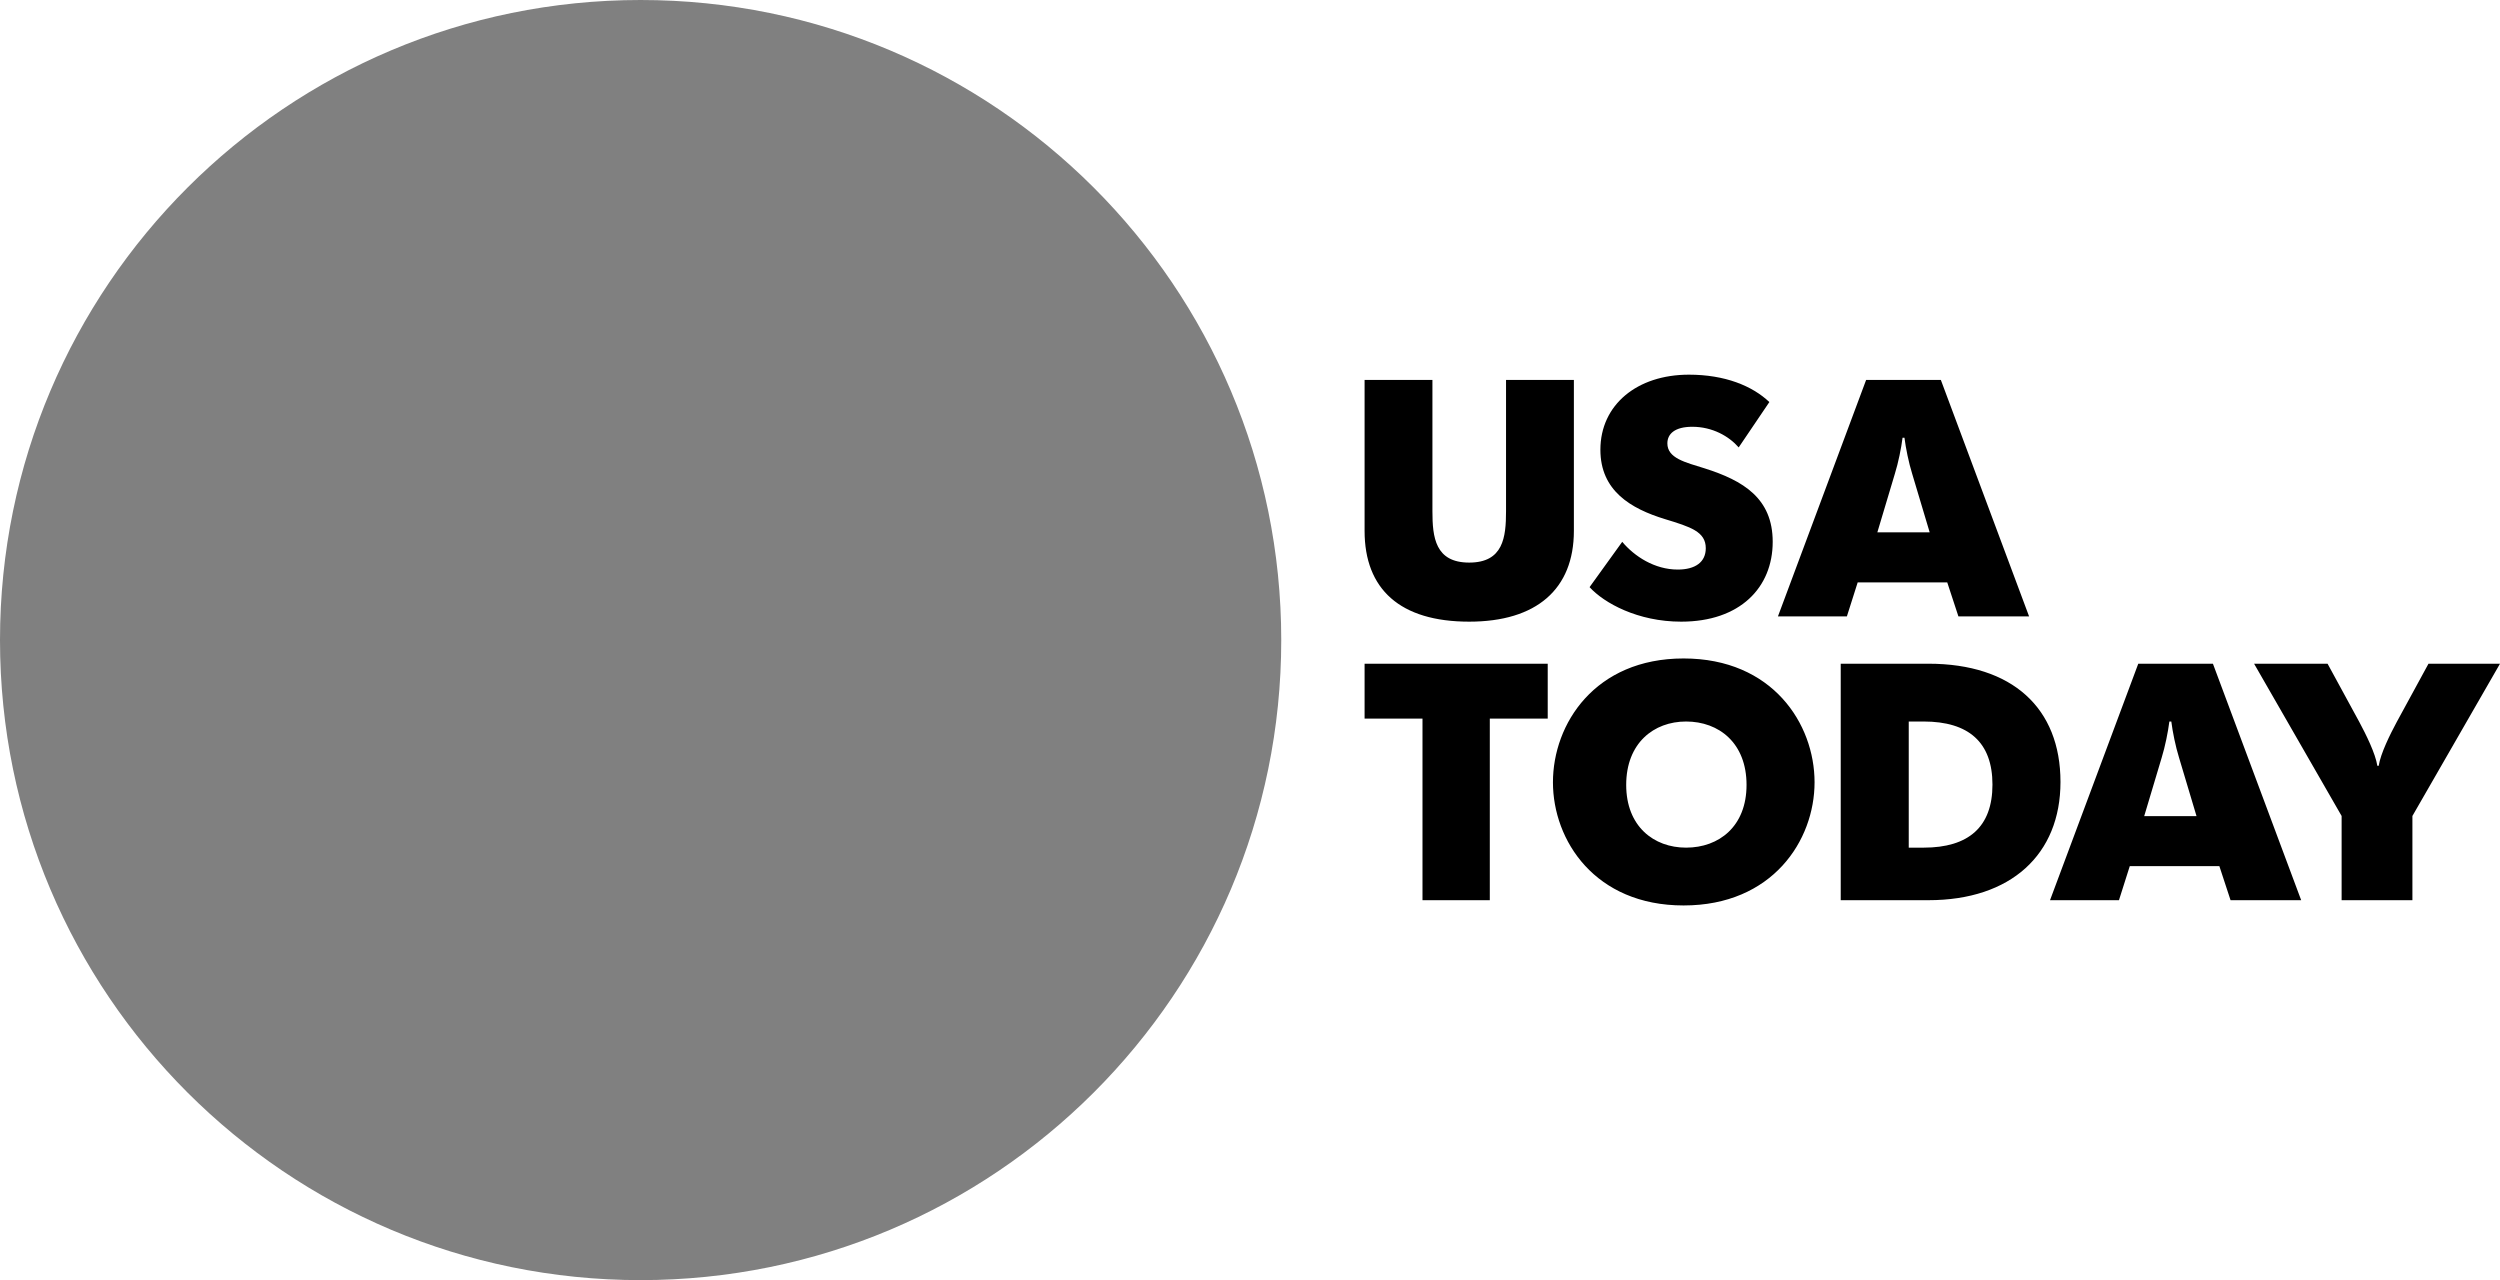 <?xml version="1.0" encoding="UTF-8"?>
<svg width="332px" height="170px" viewBox="0 0 332 170" version="1.1" xmlns="http://www.w3.org/2000/svg" xmlns:xlink="http://www.w3.org/1999/xlink">
    <title>logo_USA_today</title>
    <g id="Page-1" stroke="none" stroke-width="1" fill="none" fill-rule="evenodd">
        <g id="Artboard" transform="translate(-2677, -1508)" fill-rule="nonzero">
            <g id="logo_USA_today" transform="translate(2677, 1508)">
                <path d="M170.15,84.996 C170.15,38.052 132.06,0 85.071,0 C38.089,0 0,38.055 0,84.996 C0,131.943 38.092,170 85.071,170 C132.058,170 170.15,131.945 170.15,84.996" id="Path" fill="#808080" transform="translate(85.075, 85) scale(-1, 1) rotate(-180) translate(-85.075, -85) "></path>
                <path d="M212.532,59.731 C212.532,65.166 216.556,67.547 221.115,68.941 C224.508,69.976 226.527,70.602 226.527,72.806 C226.527,74.65 225.132,75.638 222.808,75.638 C219.727,75.638 217.049,73.884 215.432,71.954 L211.095,77.972 C213.024,80.085 217.493,82.557 223.259,82.557 C231.086,82.557 235.415,78.018 235.415,71.954 C235.415,66.157 231.481,63.818 226.388,62.202 C223.793,61.391 221.427,60.854 221.427,58.878 C221.427,57.621 222.412,56.676 224.737,56.676 C227.415,56.676 229.608,57.935 230.898,59.416 L234.971,53.393 C232.695,51.237 229.066,49.756 224.286,49.756 C217.403,49.756 212.532,53.755 212.532,59.731 Z M247.822,50.454 L236.11,81.859 L245.265,81.859 L246.701,77.341 L258.594,77.341 L260.078,81.859 L269.463,81.859 L257.744,50.454 L247.822,50.454 Z M181.217,70.495 C181.217,78.252 185.927,82.557 195.11,82.557 C204.036,82.557 209.011,78.252 209.011,70.495 L209.011,50.454 L200.001,50.454 L200.001,67.896 C200.001,71.347 199.639,74.712 195.11,74.712 C190.588,74.712 190.226,71.347 190.226,67.896 L190.226,50.454 L181.217,50.454 L181.217,70.495 Z M252.913,58.131 C253.086,59.506 253.472,61.434 253.945,62.946 L256.261,70.693 L249.312,70.693 L251.629,62.946 C252.101,61.434 252.487,59.506 252.66,58.131 L252.913,58.131 Z M223.578,87.443 C211.818,87.443 206.231,96.116 206.231,103.889 C206.231,111.617 211.818,120.244 223.578,120.244 C235.381,120.244 240.974,111.617 240.974,103.889 C240.974,96.116 235.381,87.443 223.578,87.443 Z M181.217,95.433 L188.907,95.433 L188.907,119.546 L197.846,119.546 L197.846,95.433 L205.537,95.433 L205.537,88.141 L181.217,88.141 L181.217,95.433 Z M272.243,119.546 L281.398,119.546 L282.833,115.026 L294.733,115.026 L296.217,119.546 L305.596,119.546 L293.876,88.141 L283.962,88.141 L272.243,119.546 Z M310.967,108.36 L310.967,119.546 L320.368,119.546 L320.368,108.36 L332,88.141 L322.503,88.141 L318.288,95.88 C317.4,97.534 316.153,100.042 315.891,101.694 L315.712,101.694 C315.451,100.042 314.204,97.534 313.316,95.88 L309.101,88.141 L299.342,88.141 L310.967,108.36 Z M244.448,119.546 L256.091,119.546 C267.064,119.546 273.632,113.463 273.632,103.846 C273.632,94.045 267.245,88.141 256.091,88.141 L244.448,88.141 L244.448,119.546 Z M223.909,95.817 C228.289,95.817 231.941,98.682 231.941,104.235 C231.941,109.742 228.289,112.567 223.909,112.567 C219.619,112.567 215.959,109.742 215.959,104.235 C215.959,98.682 219.619,95.817 223.909,95.817 Z M253.481,95.817 L255.466,95.817 C261.419,95.817 264.599,98.565 264.599,104.196 C264.599,109.823 261.419,112.567 255.466,112.567 L253.481,112.567 L253.481,95.817 Z M288.351,95.817 C288.524,97.195 288.91,99.119 289.382,100.635 L291.698,108.38 L284.75,108.38 L287.066,100.635 C287.532,99.119 287.918,97.195 288.091,95.817 L288.351,95.817 Z" id="Shape" fill="#000000" transform="translate(256.608, 85) rotate(-360) translate(-256.608, -85) "></path>
            </g>
        </g>
    </g>
</svg>